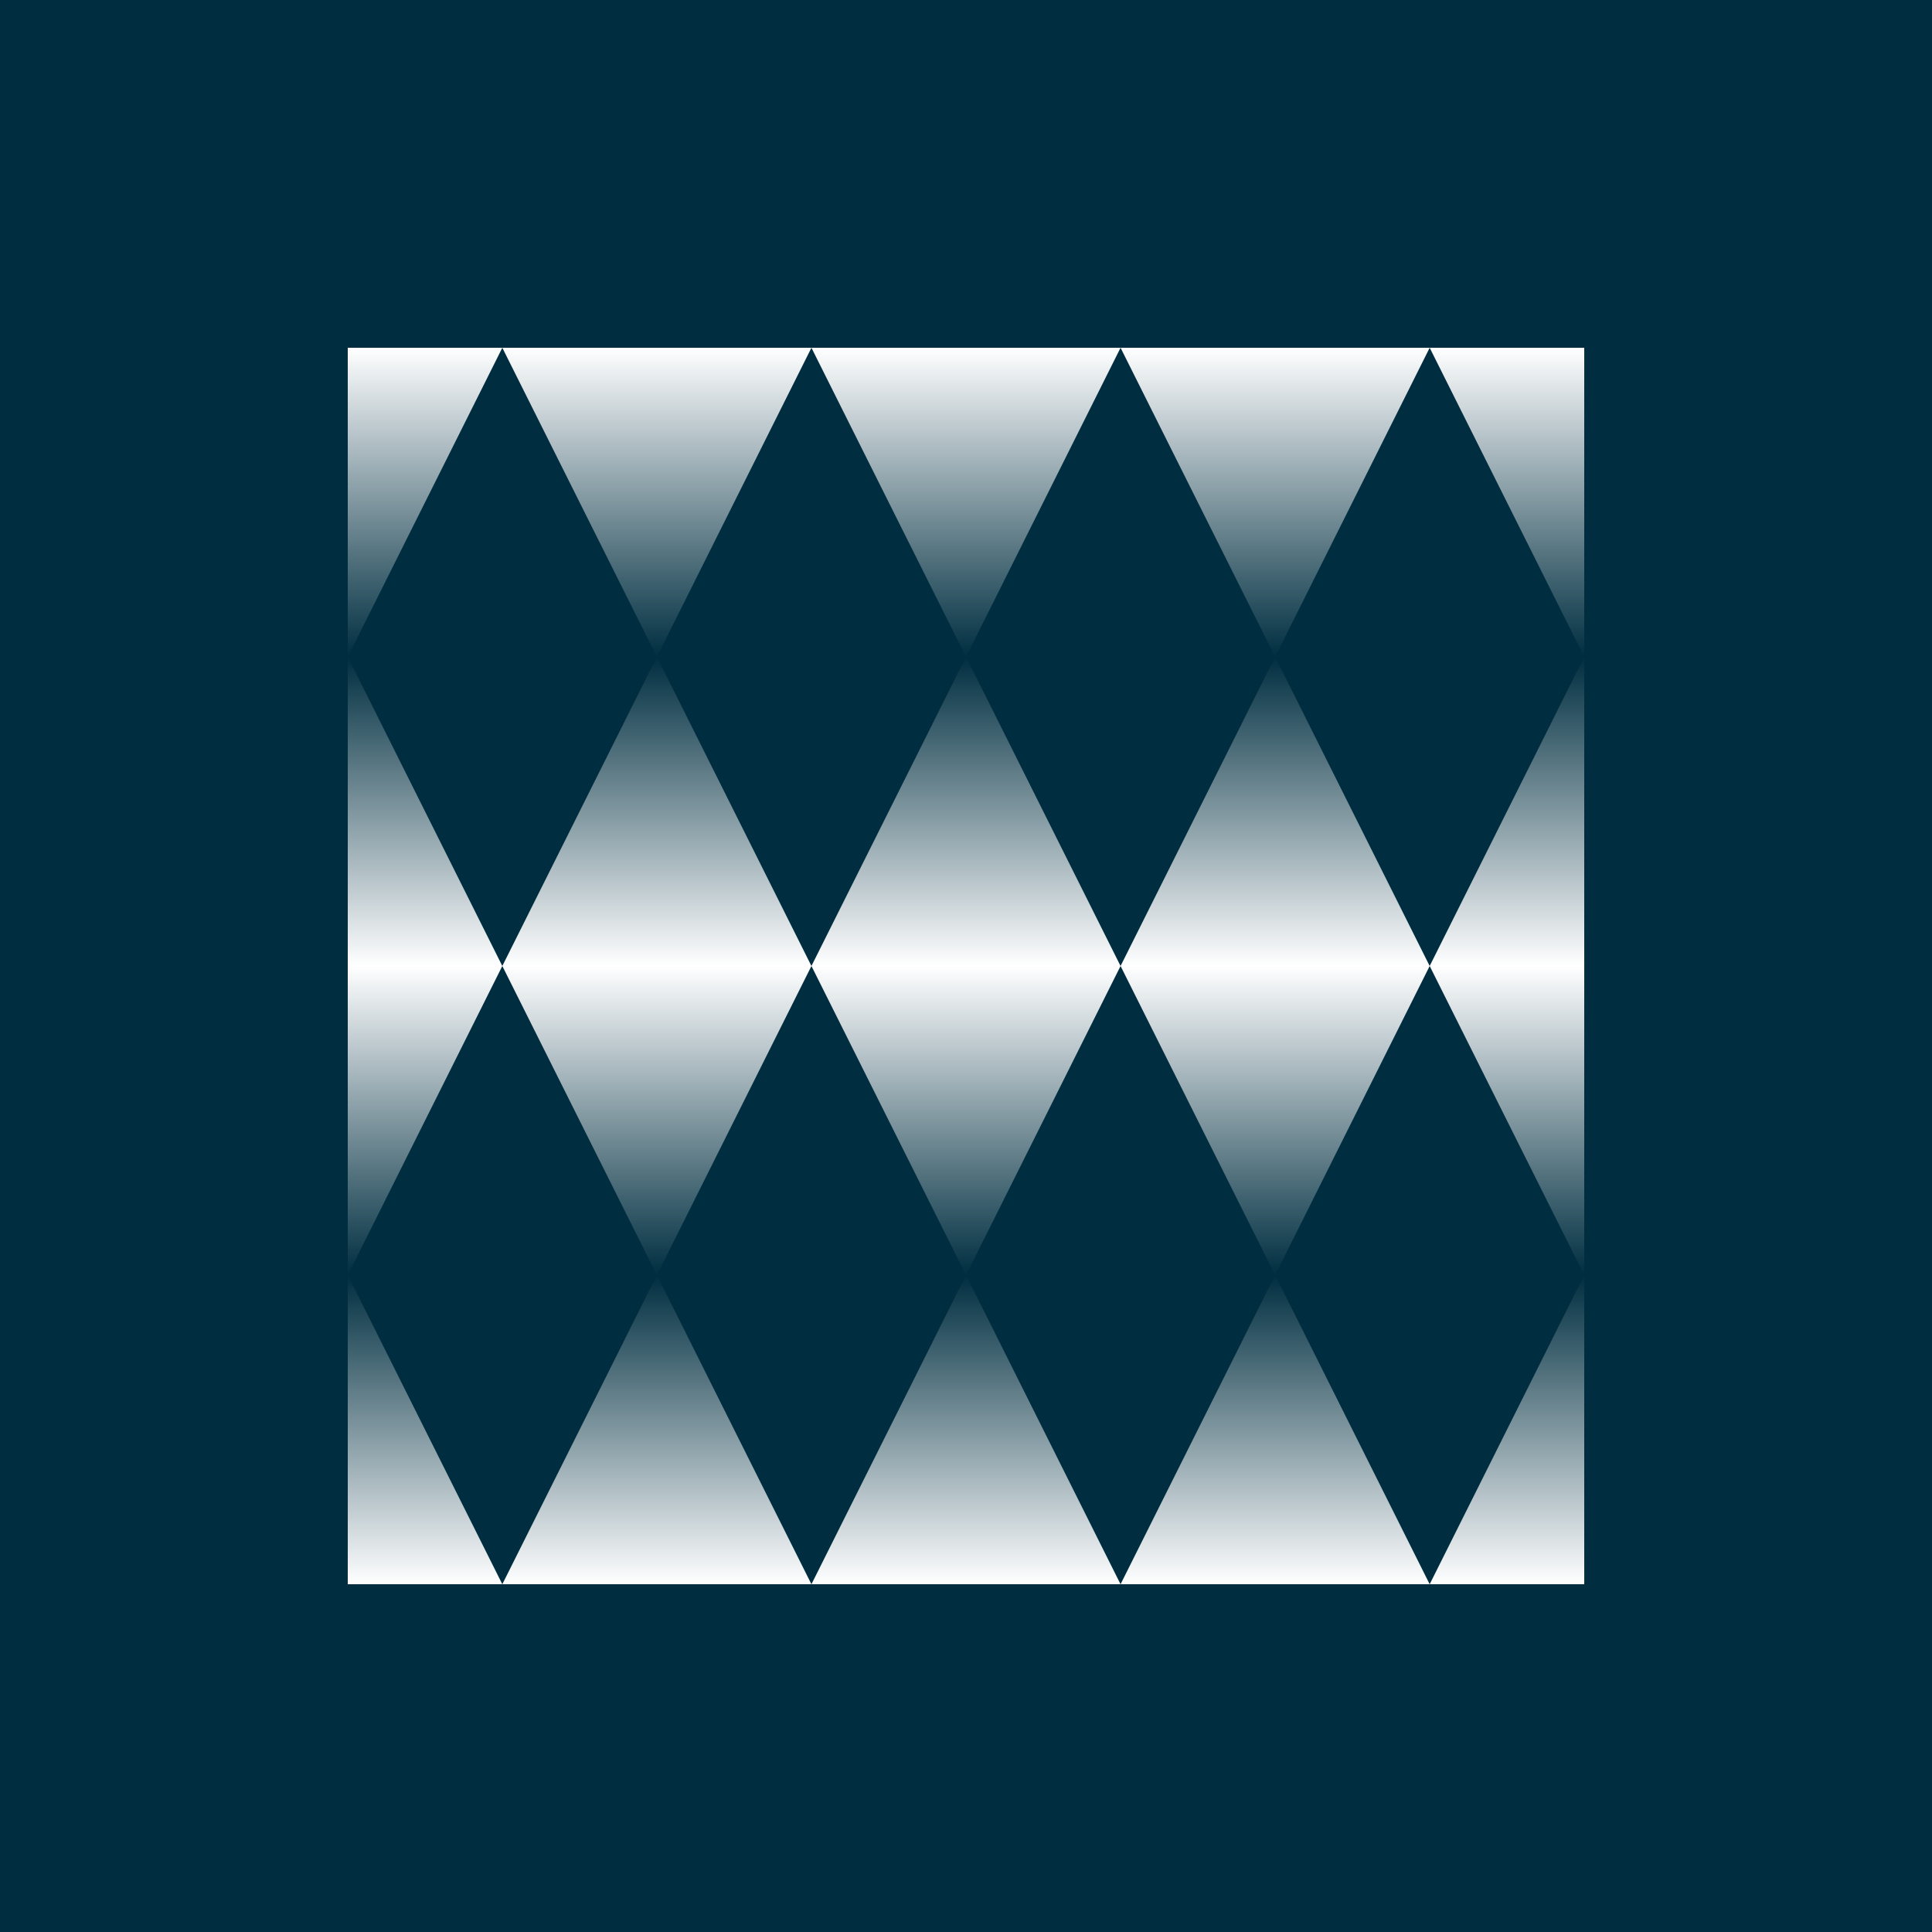 <svg width="100" height="100" viewBox="0 0 100 100" fill="none" xmlns="http://www.w3.org/2000/svg">
<rect width="100" height="100" fill="#002E40"/>
<path d="M26 18H18V34L26 18Z" fill="url(#paint0_linear_500_7064)"/>
<path d="M34 34V18H26L34 34Z" fill="url(#paint1_linear_500_7064)"/>
<path d="M26 50H18V34L26 50Z" fill="url(#paint2_linear_500_7064)"/>
<path d="M34 34V50H26L34 34Z" fill="url(#paint3_linear_500_7064)"/>
<path d="M26 50H18V66L26 50Z" fill="url(#paint4_linear_500_7064)"/>
<path d="M34 66V50H26L34 66Z" fill="url(#paint5_linear_500_7064)"/>
<path d="M26 82H18V66L26 82Z" fill="url(#paint6_linear_500_7064)"/>
<path d="M34 66V82H26L34 66Z" fill="url(#paint7_linear_500_7064)"/>
<path d="M42 18H34V34L42 18Z" fill="url(#paint8_linear_500_7064)"/>
<path d="M50 34V18H42L50 34Z" fill="url(#paint9_linear_500_7064)"/>
<path d="M42 50H34V34L42 50Z" fill="url(#paint10_linear_500_7064)"/>
<path d="M50 34V50H42L50 34Z" fill="url(#paint11_linear_500_7064)"/>
<path d="M42 50H34V66L42 50Z" fill="url(#paint12_linear_500_7064)"/>
<path d="M50 66V50H42L50 66Z" fill="url(#paint13_linear_500_7064)"/>
<path d="M42 82H34V66L42 82Z" fill="url(#paint14_linear_500_7064)"/>
<path d="M50 66V82H42L50 66Z" fill="url(#paint15_linear_500_7064)"/>
<path d="M58 18H50V34L58 18Z" fill="url(#paint16_linear_500_7064)"/>
<path d="M66 34V18H58L66 34Z" fill="url(#paint17_linear_500_7064)"/>
<path d="M58 50H50V34L58 50Z" fill="url(#paint18_linear_500_7064)"/>
<path d="M66 34V50H58L66 34Z" fill="url(#paint19_linear_500_7064)"/>
<path d="M58 50H50V66L58 50Z" fill="url(#paint20_linear_500_7064)"/>
<path d="M66 66V50H58L66 66Z" fill="url(#paint21_linear_500_7064)"/>
<path d="M58 82H50V66L58 82Z" fill="url(#paint22_linear_500_7064)"/>
<path d="M66 66V82H58L66 66Z" fill="url(#paint23_linear_500_7064)"/>
<path d="M74 18H66V34L74 18Z" fill="url(#paint24_linear_500_7064)"/>
<path d="M82 34V18H74L82 34Z" fill="url(#paint25_linear_500_7064)"/>
<path d="M74 50H66V34L74 50Z" fill="url(#paint26_linear_500_7064)"/>
<path d="M82 34V50H74L82 34Z" fill="url(#paint27_linear_500_7064)"/>
<path d="M74 50H66V66L74 50Z" fill="url(#paint28_linear_500_7064)"/>
<path d="M82 66V50H74L82 66Z" fill="url(#paint29_linear_500_7064)"/>
<path d="M74 82H66V66L74 82Z" fill="url(#paint30_linear_500_7064)"/>
<path d="M82 66V82H74L82 66Z" fill="url(#paint31_linear_500_7064)"/>
<defs>
<linearGradient id="paint0_linear_500_7064" x1="26" y1="18" x2="26" y2="34" gradientUnits="userSpaceOnUse">
<stop stop-color="white"/>
<stop offset="1" stop-color="white" stop-opacity="0"/>
</linearGradient>
<linearGradient id="paint1_linear_500_7064" x1="26" y1="18" x2="26" y2="34" gradientUnits="userSpaceOnUse">
<stop stop-color="white"/>
<stop offset="1" stop-color="white" stop-opacity="0"/>
</linearGradient>
<linearGradient id="paint2_linear_500_7064" x1="26" y1="50" x2="26" y2="34" gradientUnits="userSpaceOnUse">
<stop stop-color="white"/>
<stop offset="1" stop-color="white" stop-opacity="0"/>
</linearGradient>
<linearGradient id="paint3_linear_500_7064" x1="26" y1="50" x2="26" y2="34" gradientUnits="userSpaceOnUse">
<stop stop-color="white"/>
<stop offset="1" stop-color="white" stop-opacity="0"/>
</linearGradient>
<linearGradient id="paint4_linear_500_7064" x1="26" y1="50" x2="26" y2="66" gradientUnits="userSpaceOnUse">
<stop stop-color="white"/>
<stop offset="1" stop-color="white" stop-opacity="0"/>
</linearGradient>
<linearGradient id="paint5_linear_500_7064" x1="26" y1="50" x2="26" y2="66" gradientUnits="userSpaceOnUse">
<stop stop-color="white"/>
<stop offset="1" stop-color="white" stop-opacity="0"/>
</linearGradient>
<linearGradient id="paint6_linear_500_7064" x1="26" y1="82" x2="26" y2="66" gradientUnits="userSpaceOnUse">
<stop stop-color="white"/>
<stop offset="1" stop-color="white" stop-opacity="0"/>
</linearGradient>
<linearGradient id="paint7_linear_500_7064" x1="26" y1="82" x2="26" y2="66" gradientUnits="userSpaceOnUse">
<stop stop-color="white"/>
<stop offset="1" stop-color="white" stop-opacity="0"/>
</linearGradient>
<linearGradient id="paint8_linear_500_7064" x1="42" y1="18" x2="42" y2="34" gradientUnits="userSpaceOnUse">
<stop stop-color="white"/>
<stop offset="1" stop-color="white" stop-opacity="0"/>
</linearGradient>
<linearGradient id="paint9_linear_500_7064" x1="42" y1="18" x2="42" y2="34" gradientUnits="userSpaceOnUse">
<stop stop-color="white"/>
<stop offset="1" stop-color="white" stop-opacity="0"/>
</linearGradient>
<linearGradient id="paint10_linear_500_7064" x1="42" y1="50" x2="42" y2="34" gradientUnits="userSpaceOnUse">
<stop stop-color="white"/>
<stop offset="1" stop-color="white" stop-opacity="0"/>
</linearGradient>
<linearGradient id="paint11_linear_500_7064" x1="42" y1="50" x2="42" y2="34" gradientUnits="userSpaceOnUse">
<stop stop-color="white"/>
<stop offset="1" stop-color="white" stop-opacity="0"/>
</linearGradient>
<linearGradient id="paint12_linear_500_7064" x1="42" y1="50" x2="42" y2="66" gradientUnits="userSpaceOnUse">
<stop stop-color="white"/>
<stop offset="1" stop-color="white" stop-opacity="0"/>
</linearGradient>
<linearGradient id="paint13_linear_500_7064" x1="42" y1="50" x2="42" y2="66" gradientUnits="userSpaceOnUse">
<stop stop-color="white"/>
<stop offset="1" stop-color="white" stop-opacity="0"/>
</linearGradient>
<linearGradient id="paint14_linear_500_7064" x1="42" y1="82" x2="42" y2="66" gradientUnits="userSpaceOnUse">
<stop stop-color="white"/>
<stop offset="1" stop-color="white" stop-opacity="0"/>
</linearGradient>
<linearGradient id="paint15_linear_500_7064" x1="42" y1="82" x2="42" y2="66" gradientUnits="userSpaceOnUse">
<stop stop-color="white"/>
<stop offset="1" stop-color="white" stop-opacity="0"/>
</linearGradient>
<linearGradient id="paint16_linear_500_7064" x1="58" y1="18" x2="58" y2="34" gradientUnits="userSpaceOnUse">
<stop stop-color="white"/>
<stop offset="1" stop-color="white" stop-opacity="0"/>
</linearGradient>
<linearGradient id="paint17_linear_500_7064" x1="58" y1="18" x2="58" y2="34" gradientUnits="userSpaceOnUse">
<stop stop-color="white"/>
<stop offset="1" stop-color="white" stop-opacity="0"/>
</linearGradient>
<linearGradient id="paint18_linear_500_7064" x1="58" y1="50" x2="58" y2="34" gradientUnits="userSpaceOnUse">
<stop stop-color="white"/>
<stop offset="1" stop-color="white" stop-opacity="0"/>
</linearGradient>
<linearGradient id="paint19_linear_500_7064" x1="58" y1="50" x2="58" y2="34" gradientUnits="userSpaceOnUse">
<stop stop-color="white"/>
<stop offset="1" stop-color="white" stop-opacity="0"/>
</linearGradient>
<linearGradient id="paint20_linear_500_7064" x1="58" y1="50" x2="58" y2="66" gradientUnits="userSpaceOnUse">
<stop stop-color="white"/>
<stop offset="1" stop-color="white" stop-opacity="0"/>
</linearGradient>
<linearGradient id="paint21_linear_500_7064" x1="58" y1="50" x2="58" y2="66" gradientUnits="userSpaceOnUse">
<stop stop-color="white"/>
<stop offset="1" stop-color="white" stop-opacity="0"/>
</linearGradient>
<linearGradient id="paint22_linear_500_7064" x1="58" y1="82" x2="58" y2="66" gradientUnits="userSpaceOnUse">
<stop stop-color="white"/>
<stop offset="1" stop-color="white" stop-opacity="0"/>
</linearGradient>
<linearGradient id="paint23_linear_500_7064" x1="58" y1="82" x2="58" y2="66" gradientUnits="userSpaceOnUse">
<stop stop-color="white"/>
<stop offset="1" stop-color="white" stop-opacity="0"/>
</linearGradient>
<linearGradient id="paint24_linear_500_7064" x1="74" y1="18" x2="74" y2="34" gradientUnits="userSpaceOnUse">
<stop stop-color="white"/>
<stop offset="1" stop-color="white" stop-opacity="0"/>
</linearGradient>
<linearGradient id="paint25_linear_500_7064" x1="74" y1="18" x2="74" y2="34" gradientUnits="userSpaceOnUse">
<stop stop-color="white"/>
<stop offset="1" stop-color="white" stop-opacity="0"/>
</linearGradient>
<linearGradient id="paint26_linear_500_7064" x1="74" y1="50" x2="74" y2="34" gradientUnits="userSpaceOnUse">
<stop stop-color="white"/>
<stop offset="1" stop-color="white" stop-opacity="0"/>
</linearGradient>
<linearGradient id="paint27_linear_500_7064" x1="74" y1="50" x2="74" y2="34" gradientUnits="userSpaceOnUse">
<stop stop-color="white"/>
<stop offset="1" stop-color="white" stop-opacity="0"/>
</linearGradient>
<linearGradient id="paint28_linear_500_7064" x1="74" y1="50" x2="74" y2="66" gradientUnits="userSpaceOnUse">
<stop stop-color="white"/>
<stop offset="1" stop-color="white" stop-opacity="0"/>
</linearGradient>
<linearGradient id="paint29_linear_500_7064" x1="74" y1="50" x2="74" y2="66" gradientUnits="userSpaceOnUse">
<stop stop-color="white"/>
<stop offset="1" stop-color="white" stop-opacity="0"/>
</linearGradient>
<linearGradient id="paint30_linear_500_7064" x1="74" y1="82" x2="74" y2="66" gradientUnits="userSpaceOnUse">
<stop stop-color="white"/>
<stop offset="1" stop-color="white" stop-opacity="0"/>
</linearGradient>
<linearGradient id="paint31_linear_500_7064" x1="74" y1="82" x2="74" y2="66" gradientUnits="userSpaceOnUse">
<stop stop-color="white"/>
<stop offset="1" stop-color="white" stop-opacity="0"/>
</linearGradient>
</defs>
</svg>
